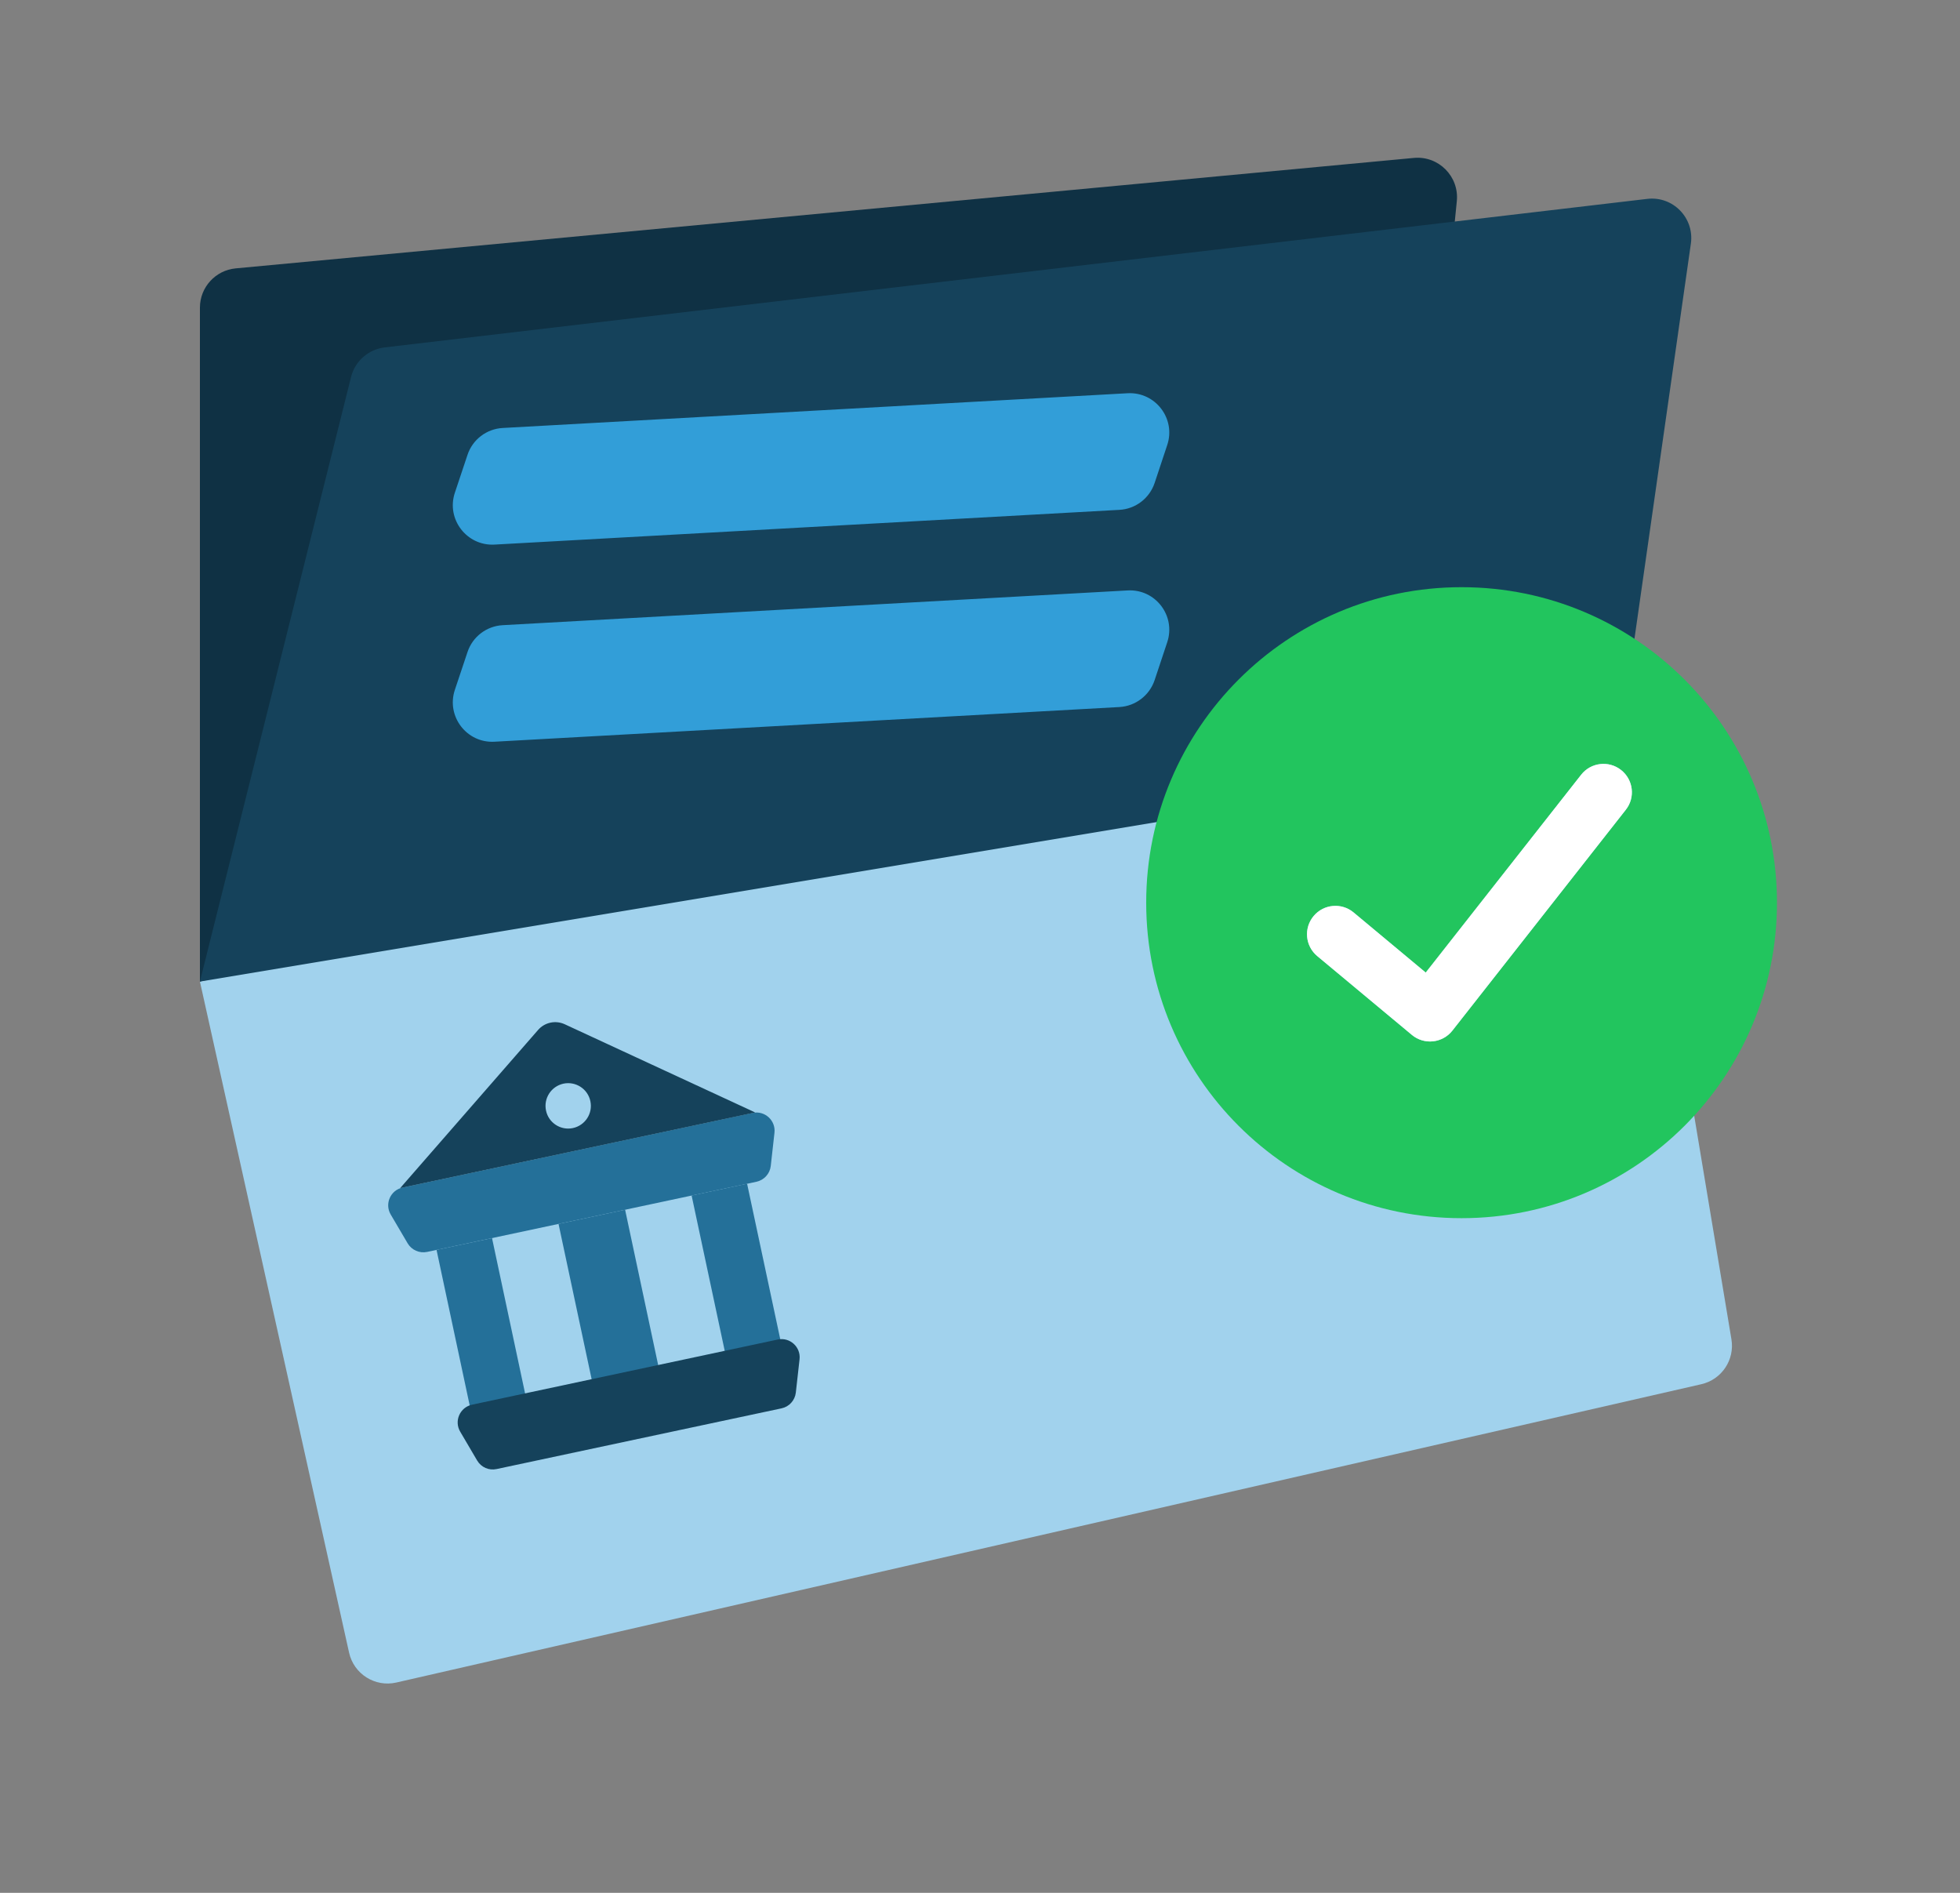 <svg width="29" height="28" viewBox="0 0 29 28" fill="none" xmlns="http://www.w3.org/2000/svg">
<rect x="0" y="0" width="29" height="28" fill="#808080" stroke="none"/>
<path d="M2.958 14.52L5.165 24.447C5.235 24.763 5.549 24.961 5.864 24.889L25.173 20.476C25.474 20.407 25.669 20.116 25.618 19.811L23.959 9.853L2.958 14.52Z" fill="#A1D2ED"/>
<path d="M2.958 4.551V14.52L21.042 8.103L21.555 2.975C21.591 2.61 21.285 2.302 20.92 2.336L3.487 3.97C3.188 3.998 2.958 4.25 2.958 4.551Z" fill="#0F3144"/>
<path d="M5.194 5.577L2.958 14.52L23.959 11.02L25.018 3.604C25.072 3.224 24.753 2.897 24.372 2.942L5.692 5.139C5.451 5.168 5.253 5.342 5.194 5.577Z" fill="#15425B"/>
<path fill-rule="evenodd" clip-rule="evenodd" d="M26.292 13.353C26.292 15.931 24.203 18.02 21.625 18.02C19.048 18.02 16.959 15.931 16.959 13.353C16.959 10.776 19.048 8.686 21.625 8.686C24.203 8.686 26.292 10.776 26.292 13.353ZM23.985 11.39C24.167 11.533 24.199 11.797 24.055 11.979L21.489 15.246C21.419 15.335 21.315 15.392 21.203 15.404C21.09 15.416 20.977 15.382 20.89 15.309L19.49 14.143C19.311 13.994 19.287 13.729 19.436 13.551C19.584 13.373 19.849 13.349 20.027 13.497L21.095 14.387L23.395 11.46C23.538 11.278 23.802 11.246 23.985 11.39Z" fill="#22C55E"/>
<path d="M24.055 11.979C24.199 11.797 24.167 11.533 23.985 11.39C23.802 11.246 23.538 11.278 23.395 11.46L21.095 14.387L20.027 13.497C19.849 13.349 19.584 13.373 19.436 13.551C19.287 13.729 19.311 13.994 19.49 14.143L20.89 15.309C20.977 15.382 21.09 15.416 21.203 15.404C21.315 15.392 21.419 15.335 21.489 15.246L24.055 11.979Z" fill="white"/>
<path d="M5.781 17.966L6.032 18.393C6.091 18.492 6.207 18.543 6.32 18.519L11.193 17.481C11.306 17.456 11.391 17.363 11.404 17.248L11.459 16.756C11.479 16.574 11.316 16.425 11.136 16.463L5.957 17.567C5.777 17.605 5.688 17.808 5.781 17.966Z" fill="#247099"/>
<path d="M7.962 15.235L5.921 17.575L11.173 16.456L8.355 15.151C8.22 15.089 8.06 15.123 7.962 15.235Z" fill="#15425B"/>
<path d="M7.28 18.315L6.459 18.489L7.089 21.444L7.909 21.269L7.28 18.315Z" fill="#247099"/>
<path d="M9.249 17.895L8.264 18.105L8.894 21.059L9.878 20.849L9.249 17.895Z" fill="#247099"/>
<path d="M11.054 17.51L10.233 17.685L10.863 20.639L11.684 20.464L11.054 17.51Z" fill="#247099"/>
<path d="M6.809 21.178L7.06 21.605C7.119 21.705 7.234 21.756 7.348 21.731L11.564 20.833C11.677 20.809 11.762 20.715 11.775 20.6L11.83 20.108C11.851 19.926 11.687 19.777 11.508 19.815L6.984 20.779C6.805 20.818 6.716 21.02 6.809 21.178Z" fill="#15425B"/>
<path d="M8.735 16.289C8.774 16.47 8.658 16.648 8.477 16.687C8.296 16.726 8.117 16.61 8.079 16.429C8.04 16.247 8.156 16.069 8.337 16.03C8.518 15.992 8.697 16.107 8.735 16.289Z" fill="#A1D2ED"/>
<path d="M6.917 6.729L6.73 7.289C6.6 7.679 6.905 8.078 7.316 8.056L16.563 7.542C16.802 7.529 17.008 7.371 17.084 7.144L17.27 6.584C17.401 6.194 17.096 5.795 16.685 5.817L7.438 6.331C7.199 6.344 6.992 6.502 6.917 6.729Z" fill="#329ED8"/>
<path d="M6.917 9.646L6.73 10.205C6.6 10.596 6.905 10.995 7.316 10.972L16.563 10.459C16.802 10.445 17.008 10.287 17.084 10.06L17.27 9.501C17.401 9.11 17.096 8.711 16.685 8.734L7.438 9.248C7.199 9.261 6.992 9.419 6.917 9.646Z" fill="#329ED8"/>
</svg>
